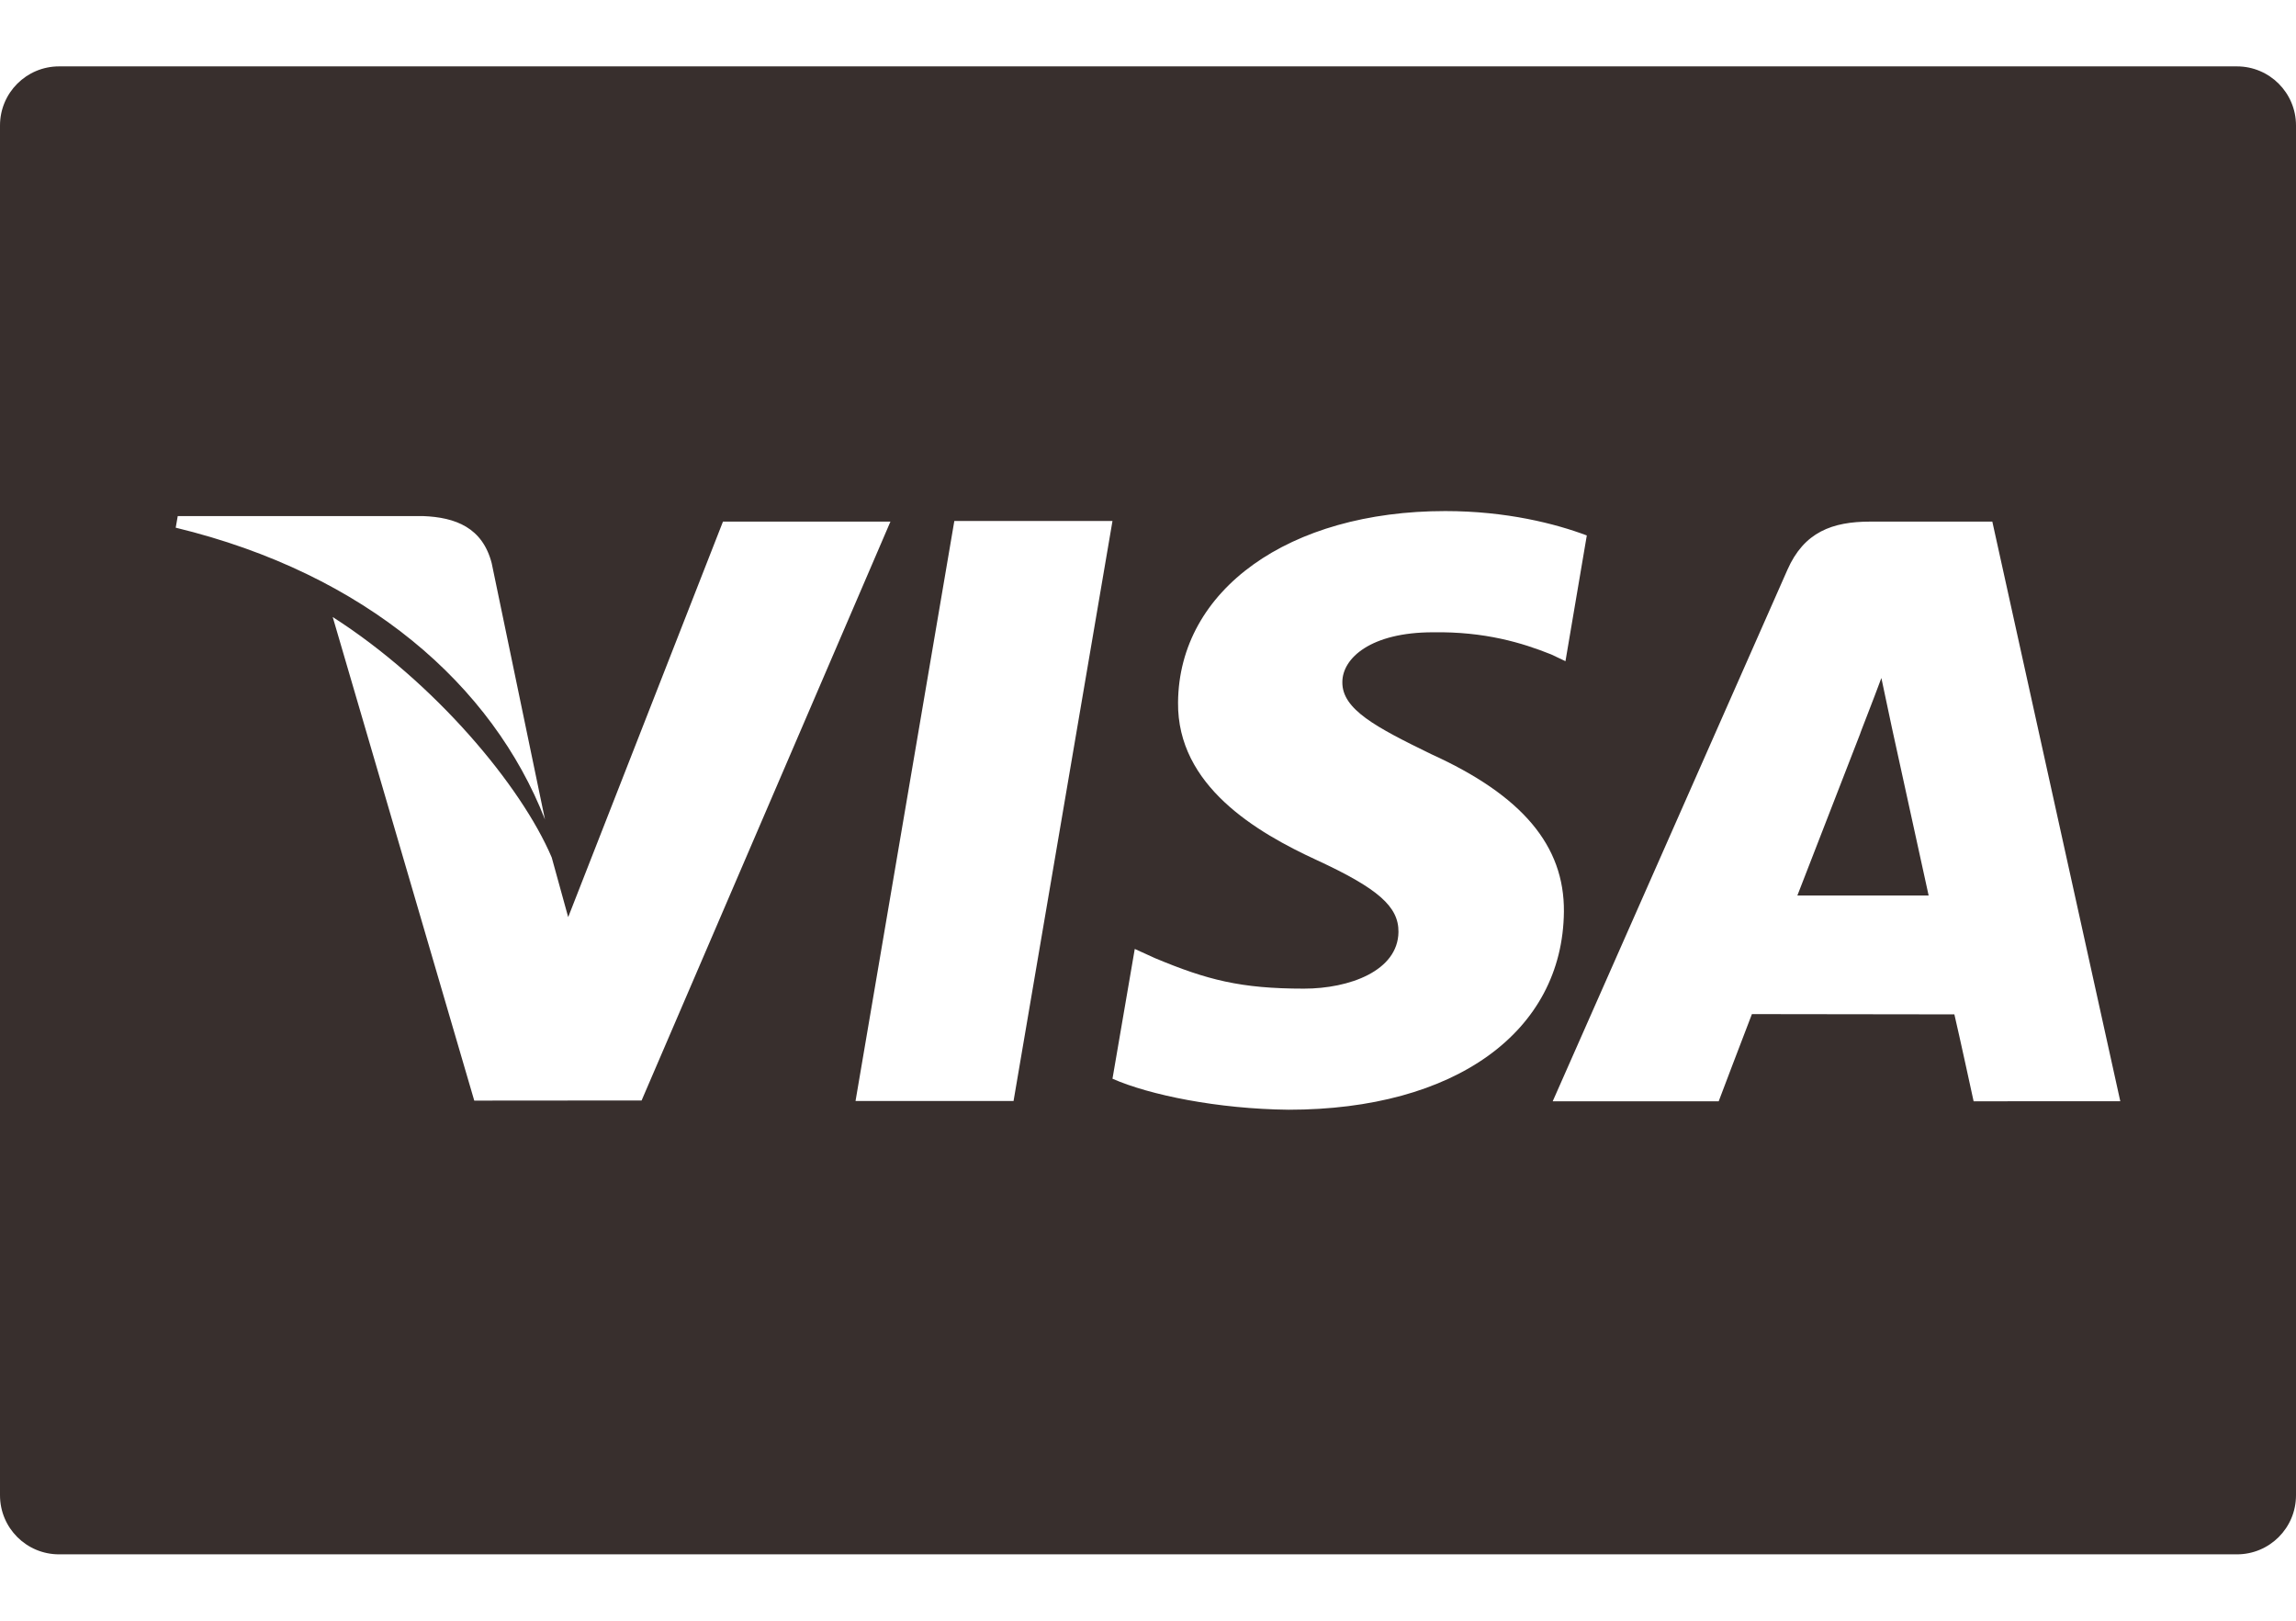 <svg width="34" height="24" viewBox="0 0 34 24" fill="none" xmlns="http://www.w3.org/2000/svg">
    <path d="M33.125 0.983H0.875C0.391 0.983 0 1.375 0 1.858V22.142C0 22.626 0.391 23.017 0.875 23.017H33.125C33.609 23.017 34 22.626 34 22.142V1.858C34 1.375 33.609 0.983 33.125 0.983ZM2.632 7.642H6.261C6.751 7.66 7.145 7.816 7.281 8.339L8.07 12.135C7.295 10.15 5.426 8.498 2.602 7.814L2.632 7.642ZM7.023 16.298L4.927 9.137C6.434 10.101 7.717 11.632 8.17 12.697L8.414 13.581L10.706 7.724H13.186L9.501 16.296L7.023 16.298ZM15.009 16.304H12.669L14.132 7.715H16.474L15.009 16.304ZM19.082 16.433C18.033 16.422 17.022 16.215 16.474 15.974L16.804 14.052L17.105 14.189C17.874 14.51 18.372 14.64 19.309 14.64C19.982 14.64 20.702 14.377 20.709 13.801C20.713 13.425 20.407 13.156 19.496 12.735C18.607 12.325 17.431 11.636 17.445 10.402C17.458 8.733 19.088 7.568 21.402 7.568C22.308 7.568 23.035 7.755 23.498 7.929L23.182 9.791L22.971 9.691C22.54 9.518 21.986 9.351 21.219 9.363C20.303 9.363 19.878 9.744 19.878 10.101C19.873 10.504 20.374 10.768 21.193 11.167C22.543 11.78 23.167 12.523 23.159 13.5C23.141 15.282 21.544 16.433 19.082 16.433ZM29.226 16.308C29.226 16.308 29.012 15.321 28.941 15.021C28.6 15.021 26.212 15.017 25.943 15.017C25.852 15.249 25.451 16.308 25.451 16.308H22.993L26.469 8.437C26.715 7.878 27.134 7.724 27.695 7.724H29.503L31.398 16.307L29.226 16.308Z"
          fill="#382F2D"/>
    <path d="M28.017 10.781L27.86 10.04C27.741 10.364 27.535 10.883 27.548 10.86C27.548 10.86 26.809 12.767 26.616 13.261H28.56C28.466 12.831 28.017 10.781 28.017 10.781Z"
          fill="#382F2D"/>
</svg>
